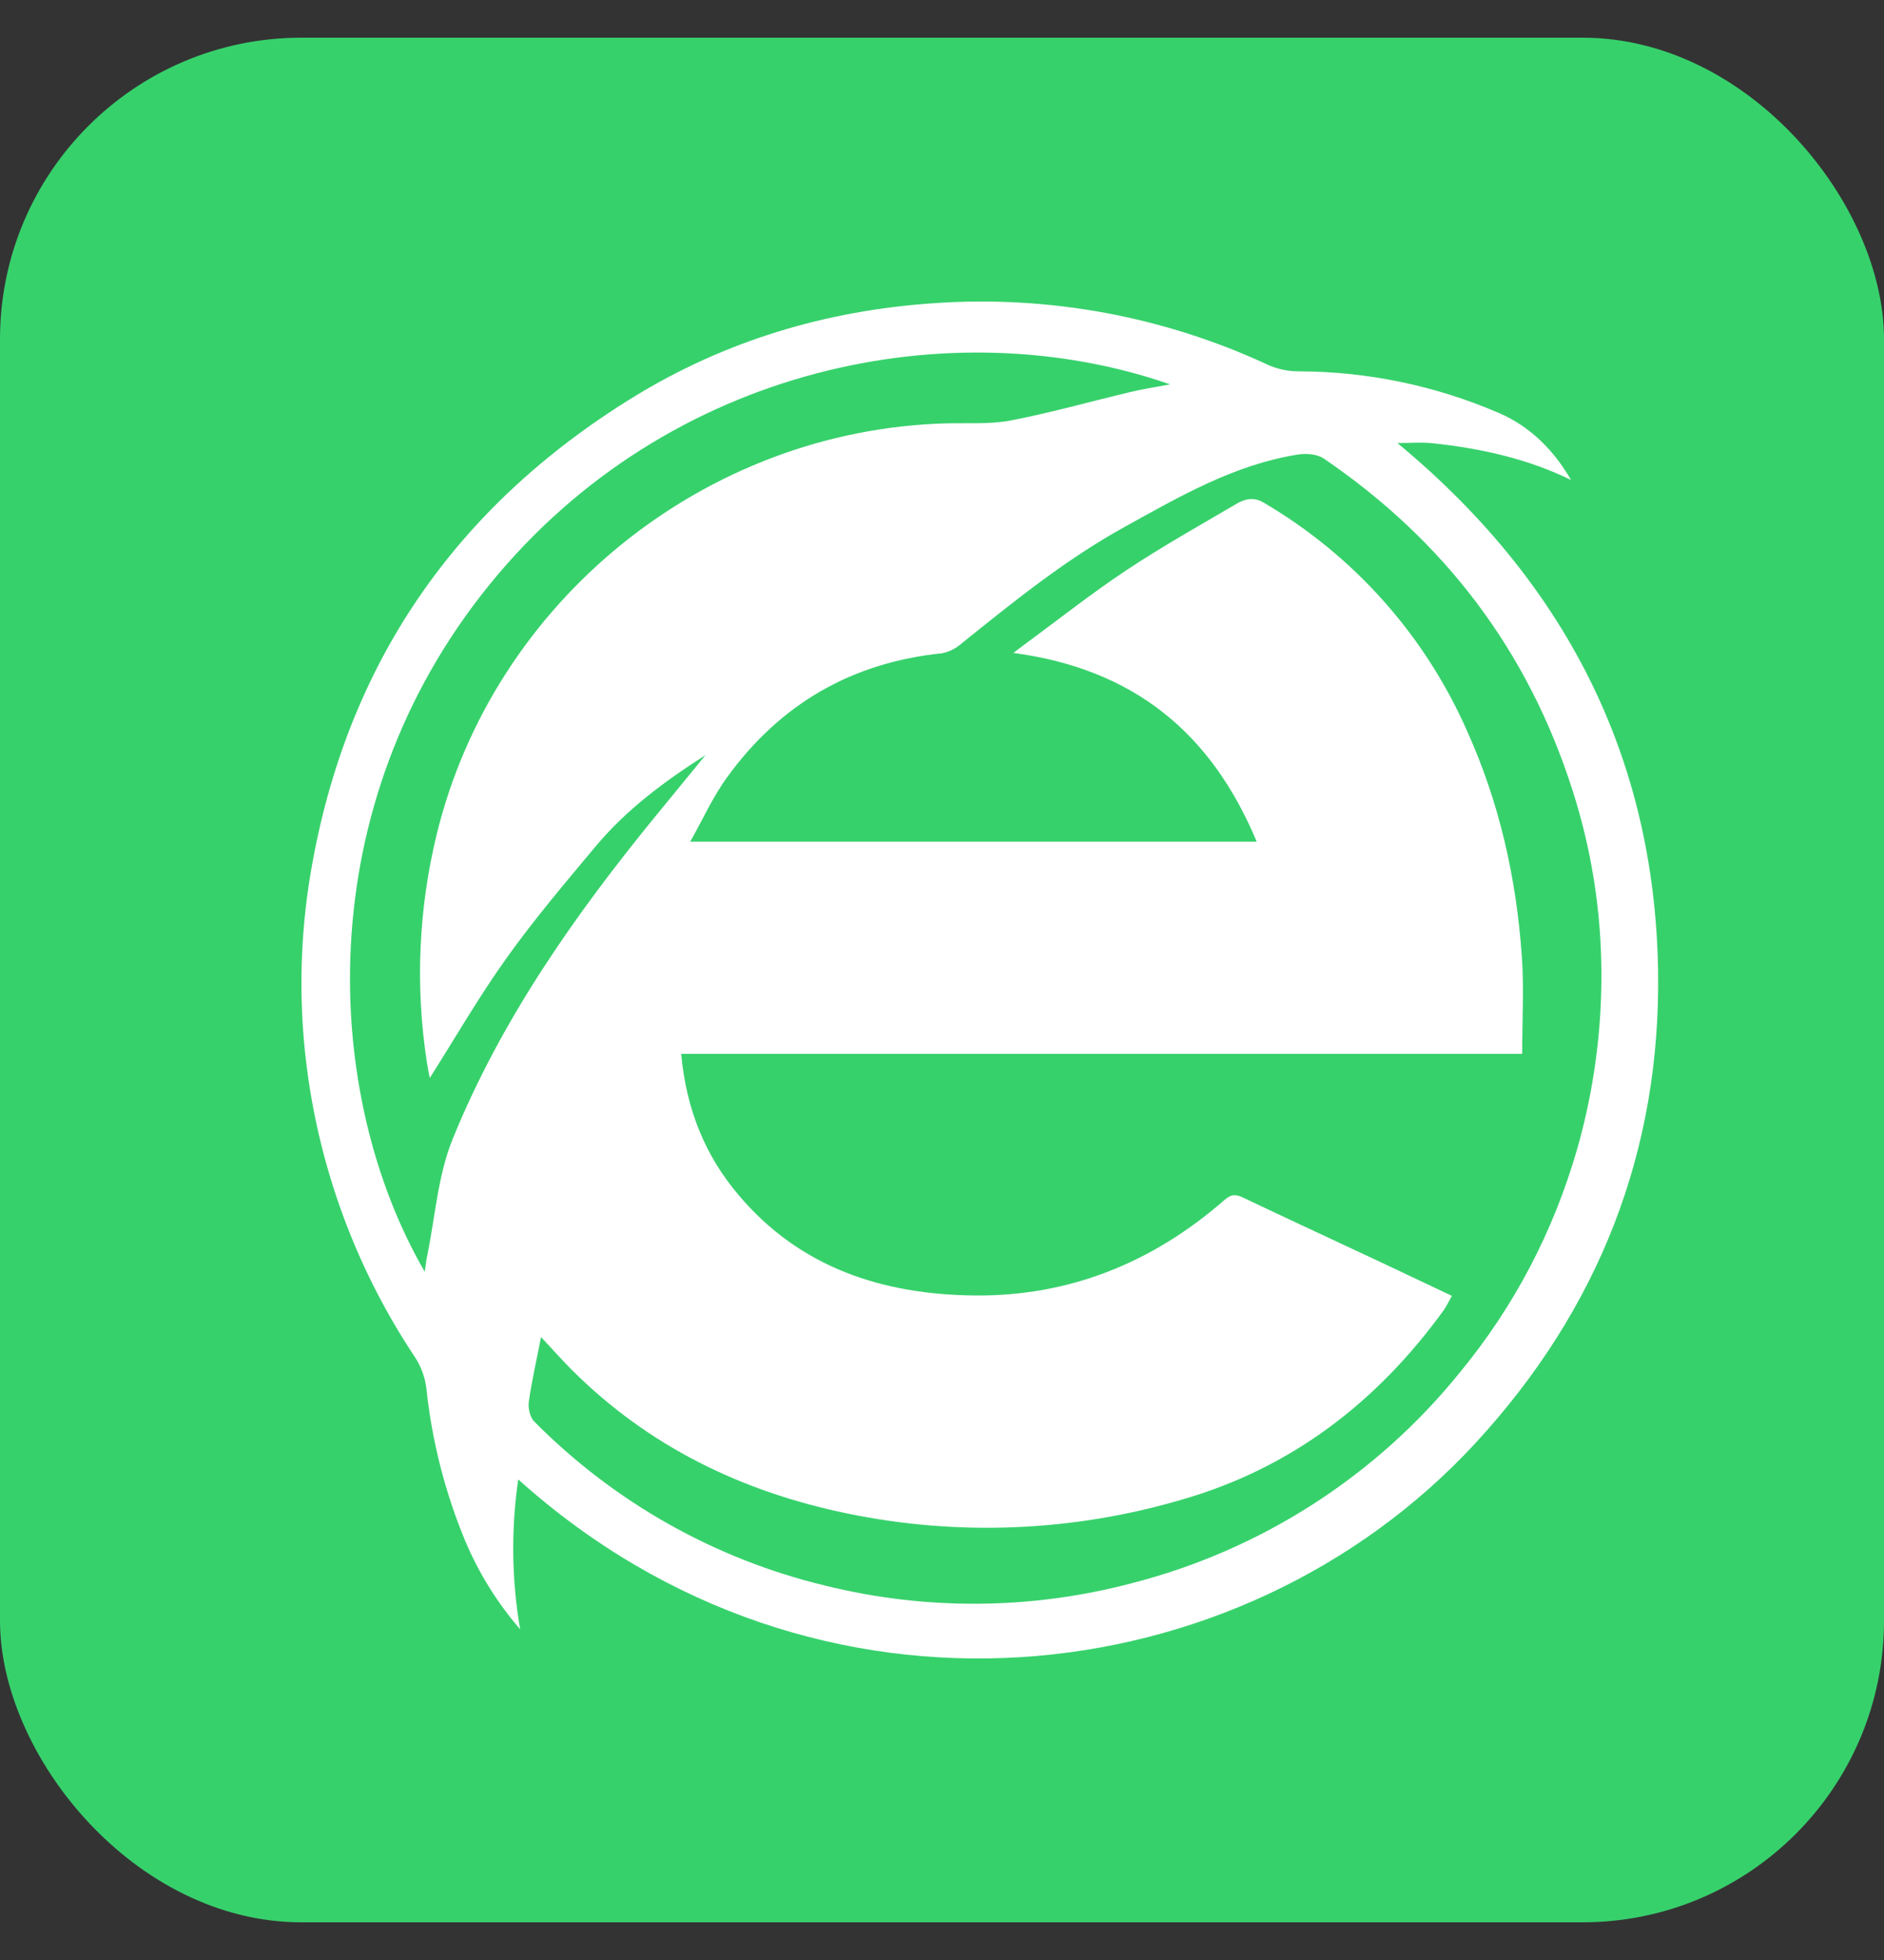 <svg width="25" height="26" viewBox="0 0 25 26" fill="none" xmlns="http://www.w3.org/2000/svg">
<rect x="0" y="0" width="25" height="26" fill="#333333" stroke="none"/>
<g id="Frame 131">
<rect y="0.5" width="25" height="25" rx="4" fill="#37D16C"/>
<path id="Vector" d="M20.846 6.366C20.261 6.082 19.644 5.947 19.01 5.88C18.871 5.864 18.727 5.877 18.543 5.877C20.761 7.713 21.953 10.03 22.002 12.866C22.042 15.269 21.214 17.372 19.576 19.146C16.456 22.525 10.825 23.173 6.877 19.625C6.78 20.285 6.789 20.956 6.902 21.613C6.602 21.266 6.358 20.875 6.178 20.452C5.907 19.803 5.732 19.118 5.658 18.418C5.64 18.271 5.589 18.131 5.509 18.007C4.768 16.896 4.284 15.633 4.092 14.312C3.959 13.4 3.97 12.473 4.125 11.564C4.594 8.815 6.037 6.726 8.401 5.27C9.62 4.521 10.961 4.118 12.395 4.022C13.921 3.915 15.45 4.198 16.837 4.845C16.962 4.899 17.097 4.926 17.233 4.926C18.144 4.928 19.045 5.115 19.882 5.475C20.303 5.655 20.614 5.966 20.846 6.365V6.366ZM7.179 17.737C7.12 18.044 7.057 18.315 7.018 18.589C7.005 18.675 7.031 18.8 7.09 18.858C8.152 19.93 9.492 20.685 10.96 21.036C12.29 21.364 13.681 21.353 15.006 21.005C16.727 20.567 18.26 19.584 19.375 18.202C20.095 17.327 20.611 16.34 20.927 15.248C21.147 14.479 21.256 13.682 21.25 12.882C21.245 12.07 21.117 11.264 20.869 10.49C20.278 8.634 19.168 7.172 17.562 6.08C17.475 6.023 17.329 6.012 17.219 6.03C16.377 6.165 15.653 6.586 14.921 6.991C14.142 7.421 13.456 7.976 12.767 8.53C12.692 8.598 12.6 8.645 12.5 8.666C11.305 8.788 10.356 9.337 9.654 10.303C9.461 10.566 9.326 10.87 9.159 11.165H16.676C16.068 9.709 15.033 8.873 13.447 8.661L13.585 8.557C14.038 8.224 14.479 7.875 14.947 7.564C15.419 7.25 15.915 6.973 16.405 6.685C16.518 6.618 16.637 6.588 16.771 6.669C17.967 7.371 18.911 8.431 19.469 9.7C19.898 10.651 20.122 11.651 20.194 12.686C20.224 13.098 20.199 13.514 20.199 13.98H9.039C9.107 14.719 9.358 15.332 9.802 15.854C10.617 16.819 11.713 17.172 12.93 17.185C14.192 17.198 15.297 16.748 16.246 15.92C16.336 15.84 16.396 15.839 16.496 15.887C17.106 16.177 17.72 16.461 18.332 16.748L19.266 17.19C19.223 17.266 19.195 17.327 19.157 17.381C18.273 18.602 17.131 19.479 15.676 19.895C14.236 20.318 12.714 20.381 11.244 20.077C9.841 19.787 8.605 19.188 7.585 18.169C7.456 18.04 7.334 17.901 7.18 17.737H7.179ZM5.636 16.869C5.651 16.771 5.656 16.718 5.667 16.667C5.775 16.146 5.809 15.596 6.006 15.111C6.653 13.52 7.635 12.126 8.719 10.802L9.362 10.017C8.822 10.361 8.314 10.737 7.905 11.226C7.501 11.709 7.093 12.19 6.726 12.703C6.358 13.217 6.042 13.766 5.703 14.3C5.691 14.241 5.676 14.164 5.664 14.087C5.509 13.083 5.554 12.058 5.794 11.072C6.55 7.97 9.353 5.704 12.556 5.616C12.841 5.609 13.134 5.63 13.412 5.578C13.949 5.474 14.478 5.324 15.01 5.198C15.167 5.16 15.325 5.137 15.527 5.099C12.649 4.097 8.872 4.838 6.504 7.745C4.085 10.715 4.283 14.537 5.636 16.87V16.869Z" fill="white"/>
</g>
</svg>
